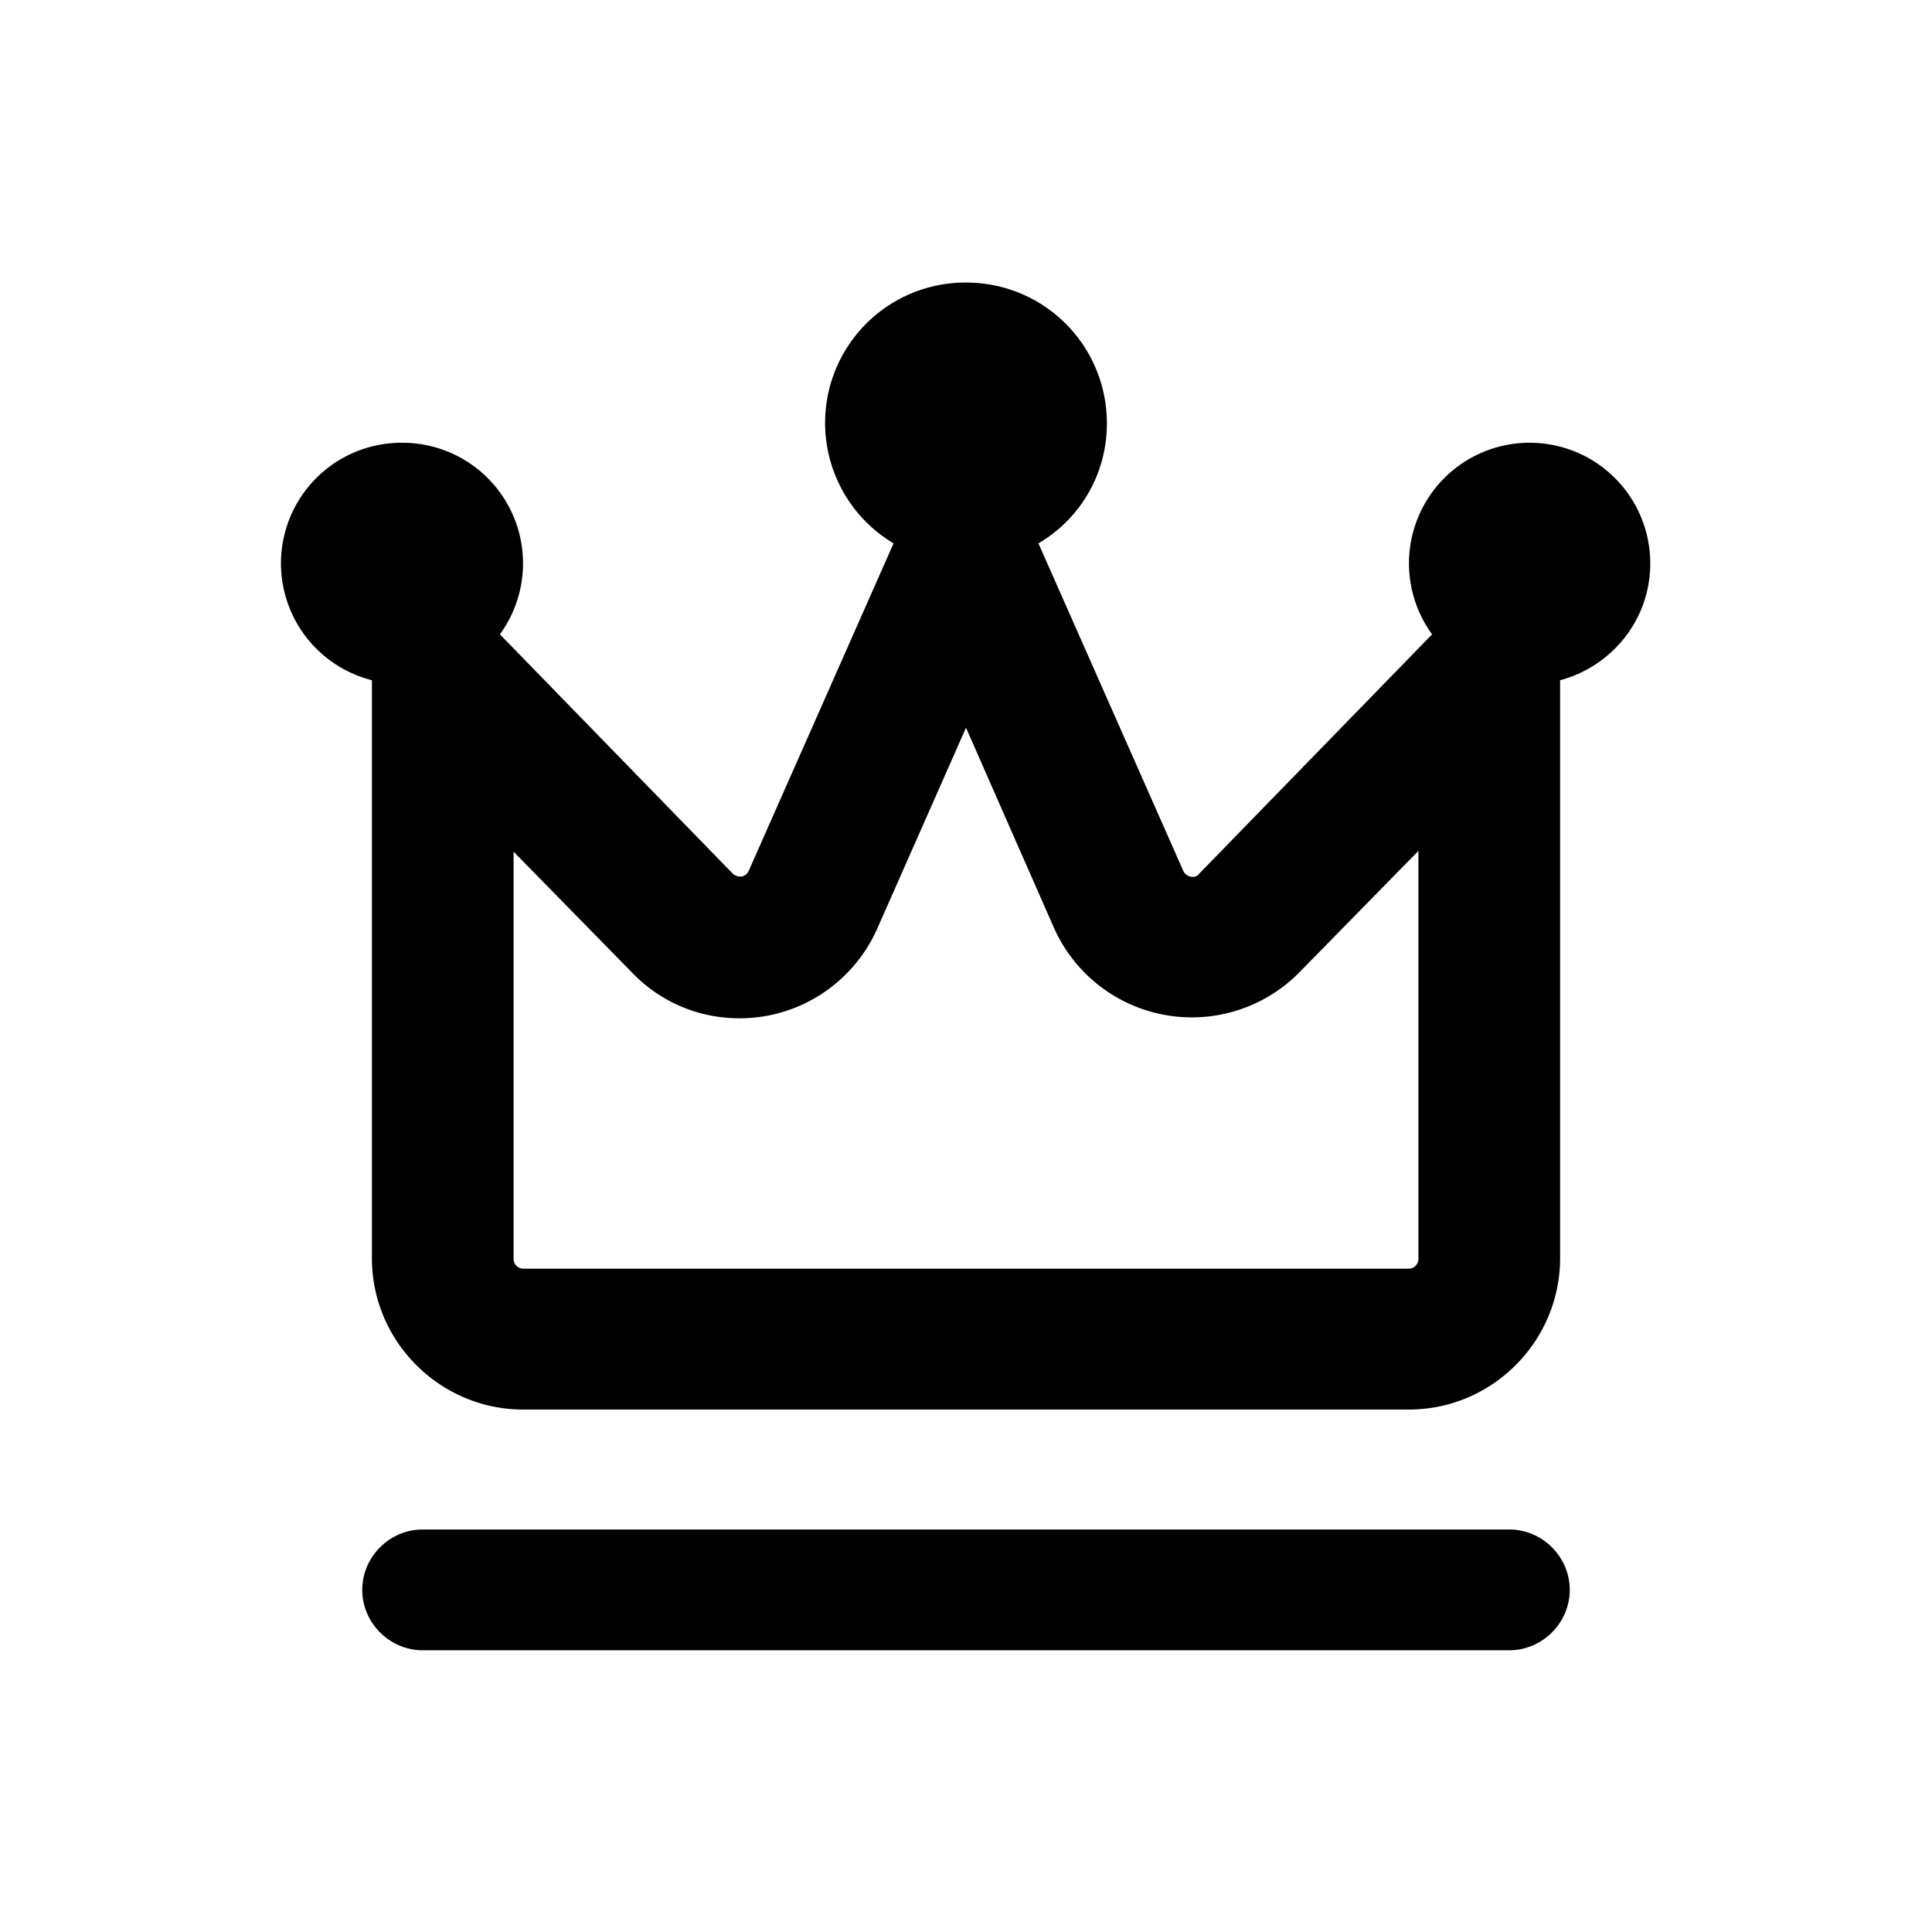 <svg width="24" height="24" viewBox="0 0 24 24" xmlns="http://www.w3.org/2000/svg" fill="currentColor"><path fill-rule="evenodd" clip-rule="evenodd" d="M19.5 19.75c0 .41-.34.75-.75.75H5.25c-.41 0-.75-.34-.75-.75s.34-.75.75-.75h13.5c.41 0 .75.34.75.75zM20.5 7c0 .7-.48 1.28-1.12 1.45v7.18c0 1.03-.84 1.88-1.88 1.88h-11c-1.03 0-1.88-.84-1.88-1.88V8.45A1.498 1.498 0 015 5.5a1.498 1.498 0 011.21 2.38l2.89 2.97c.03.03.07.04.11.04.04-.01.07-.03.09-.07l1.8-4.07a1.743 1.743 0 01.9-3.24c.97 0 1.75.78 1.75 1.75 0 .64-.34 1.19-.85 1.49l1.8 4.07c.02.04.05.06.09.07a.1.1 0 00.11-.04l2.89-2.97A1.498 1.498 0 0119 5.5c.83 0 1.5.67 1.5 1.5zm-2.88 3.57l-1.47 1.5a1.875 1.875 0 01-3.06-.55L12 9.04l-1.1 2.49c-.25.57-.77.98-1.38 1.09-.62.11-1.24-.09-1.67-.54l-1.47-1.5v5.06c0 .07.06.12.12.12h11c.07 0 .12-.06.12-.12v-5.07z"/></svg>
